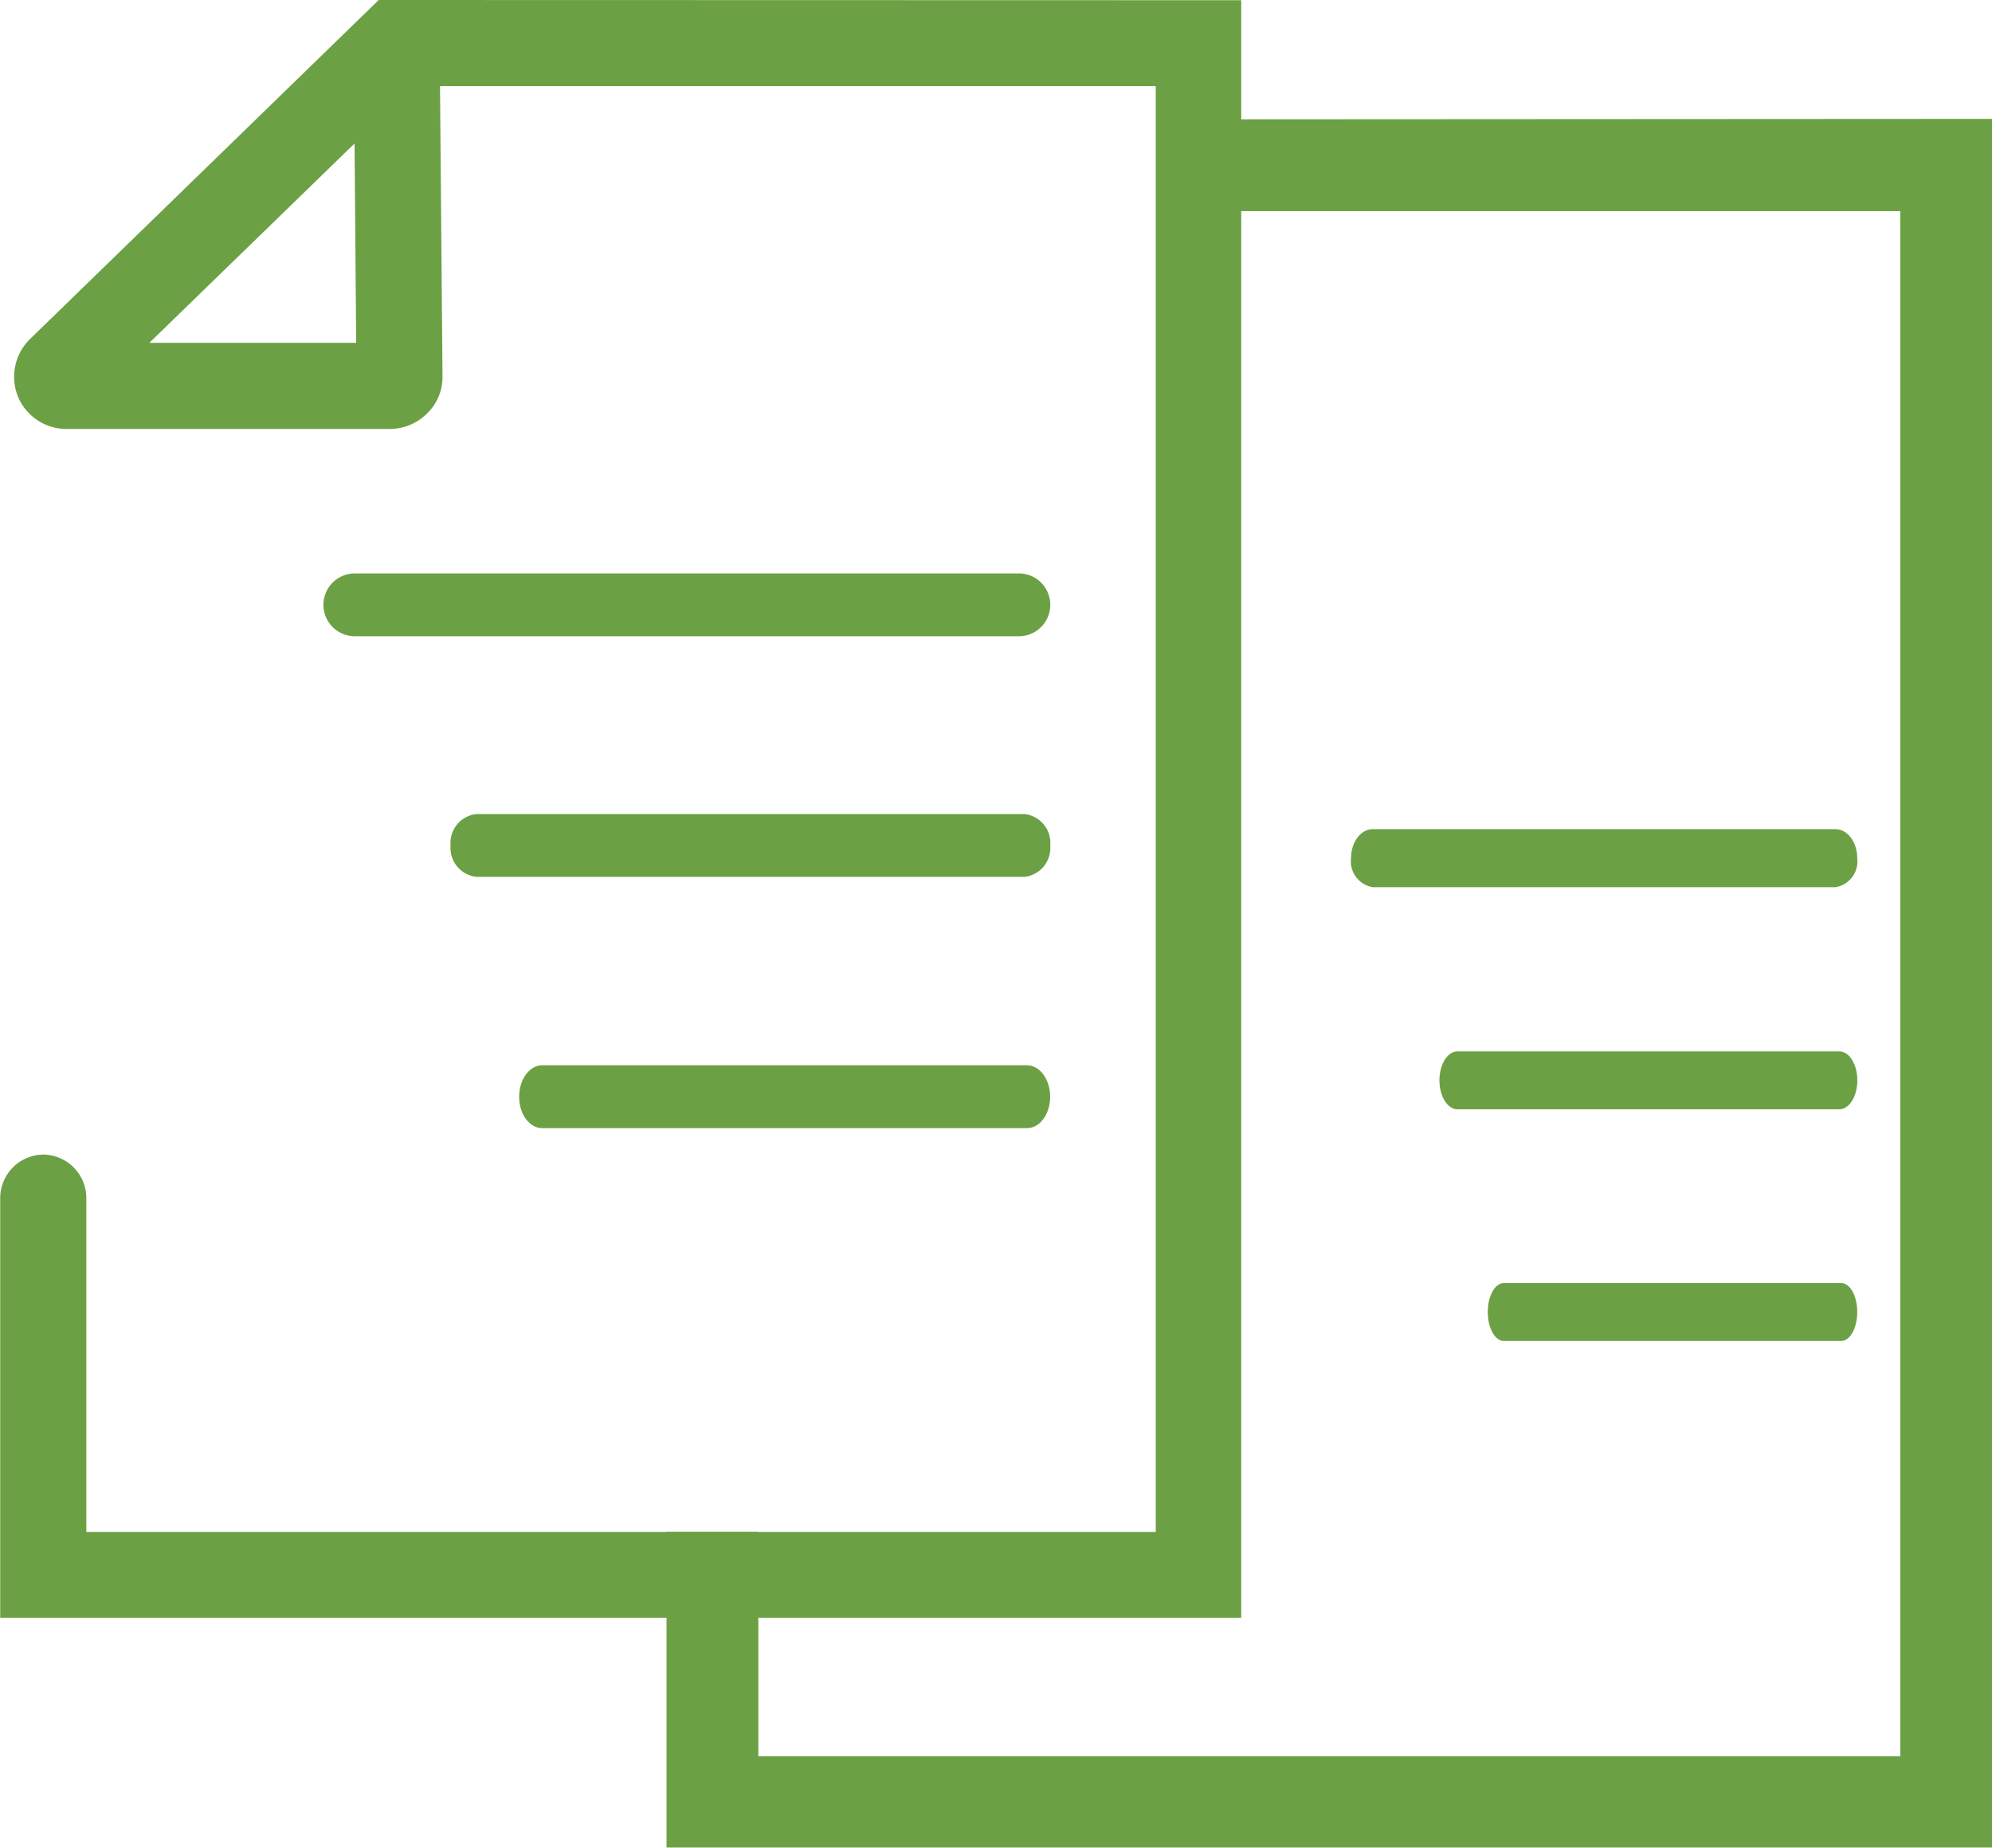 <svg id="icon_event" xmlns="http://www.w3.org/2000/svg" width="18.299" height="16.973" viewBox="0 0 18.299 16.973">
  <g id="Group_19" data-name="Group 19">
    <g id="Group_18" data-name="Group 18">
      <path id="Path_17" data-name="Path 17" d="M-583.851-129.247l-3.2,3.111a.485.485,0,0,0-.115.529.482.482,0,0,0,.445.3h2.98a.485.485,0,0,0,.338-.146.463.463,0,0,0,.138-.337l-.023-2.666h6.575v13.28h-9.824v-3.066a.4.4,0,0,0-.391-.4.4.4,0,0,0-.4.4v3.855h11.4v-14.858Zm-2.107,3.149,1.885-1.831.015,1.831Z" transform="translate(587.33 129.247)" fill="#6ca044"/>
    </g>
    <path id="Path_18" data-name="Path 18" d="M-576.309-128.151v.843h6.437v14.192h-10.49v-2.061h-.843v2.9h12.176v-15.878Z" transform="translate(587.328 129.247)" fill="#6ca044"/>
    <path id="Path_19" data-name="Path 19" d="M-577.969-123.978h-6.1a.289.289,0,0,0-.289.288.289.289,0,0,0,.289.289h6.1a.288.288,0,0,0,.288-.289A.288.288,0,0,0-577.969-123.978Z" transform="translate(587.329 129.245)" fill="#6ca044"/>
    <path id="Path_20" data-name="Path 20" d="M-577.919-121.767h-5.033a.267.267,0,0,0-.238.289.267.267,0,0,0,.238.288h5.033a.267.267,0,0,0,.238-.288A.267.267,0,0,0-577.919-121.767Z" transform="translate(587.329 129.244)" fill="#6ca044"/>
    <path id="Path_21" data-name="Path 21" d="M-577.892-119.459h-4.456c-.116,0-.211.129-.211.289s.095.288.211.288h4.456c.116,0,.211-.129.211-.288S-577.776-119.459-577.892-119.459Z" transform="translate(587.328 129.244)" fill="#6ca044"/>
    <path id="Path_22" data-name="Path 22" d="M-570.465-121.628h-4.25c-.111,0-.2.119-.2.267a.24.24,0,0,0,.2.266h4.25a.24.24,0,0,0,.2-.266C-570.265-121.509-570.355-121.628-570.465-121.628Z" transform="translate(587.326 129.244)" fill="#6ca044"/>
    <path id="Path_23" data-name="Path 23" d="M-570.43-119.587h-3.507c-.092,0-.166.119-.166.266s.074.266.166.266h3.507c.092,0,.166-.119.166-.266S-570.338-119.587-570.43-119.587Z" transform="translate(587.326 129.244)" fill="#6ca044"/>
    <path id="Path_24" data-name="Path 24" d="M-570.411-117.458h-3.1c-.081,0-.147.119-.147.266s.066.266.147.266h3.1c.081,0,.147-.119.147-.266S-570.33-117.458-570.411-117.458Z" transform="translate(587.325 129.243)" fill="#6ca044"/>
  </g>
</svg>
